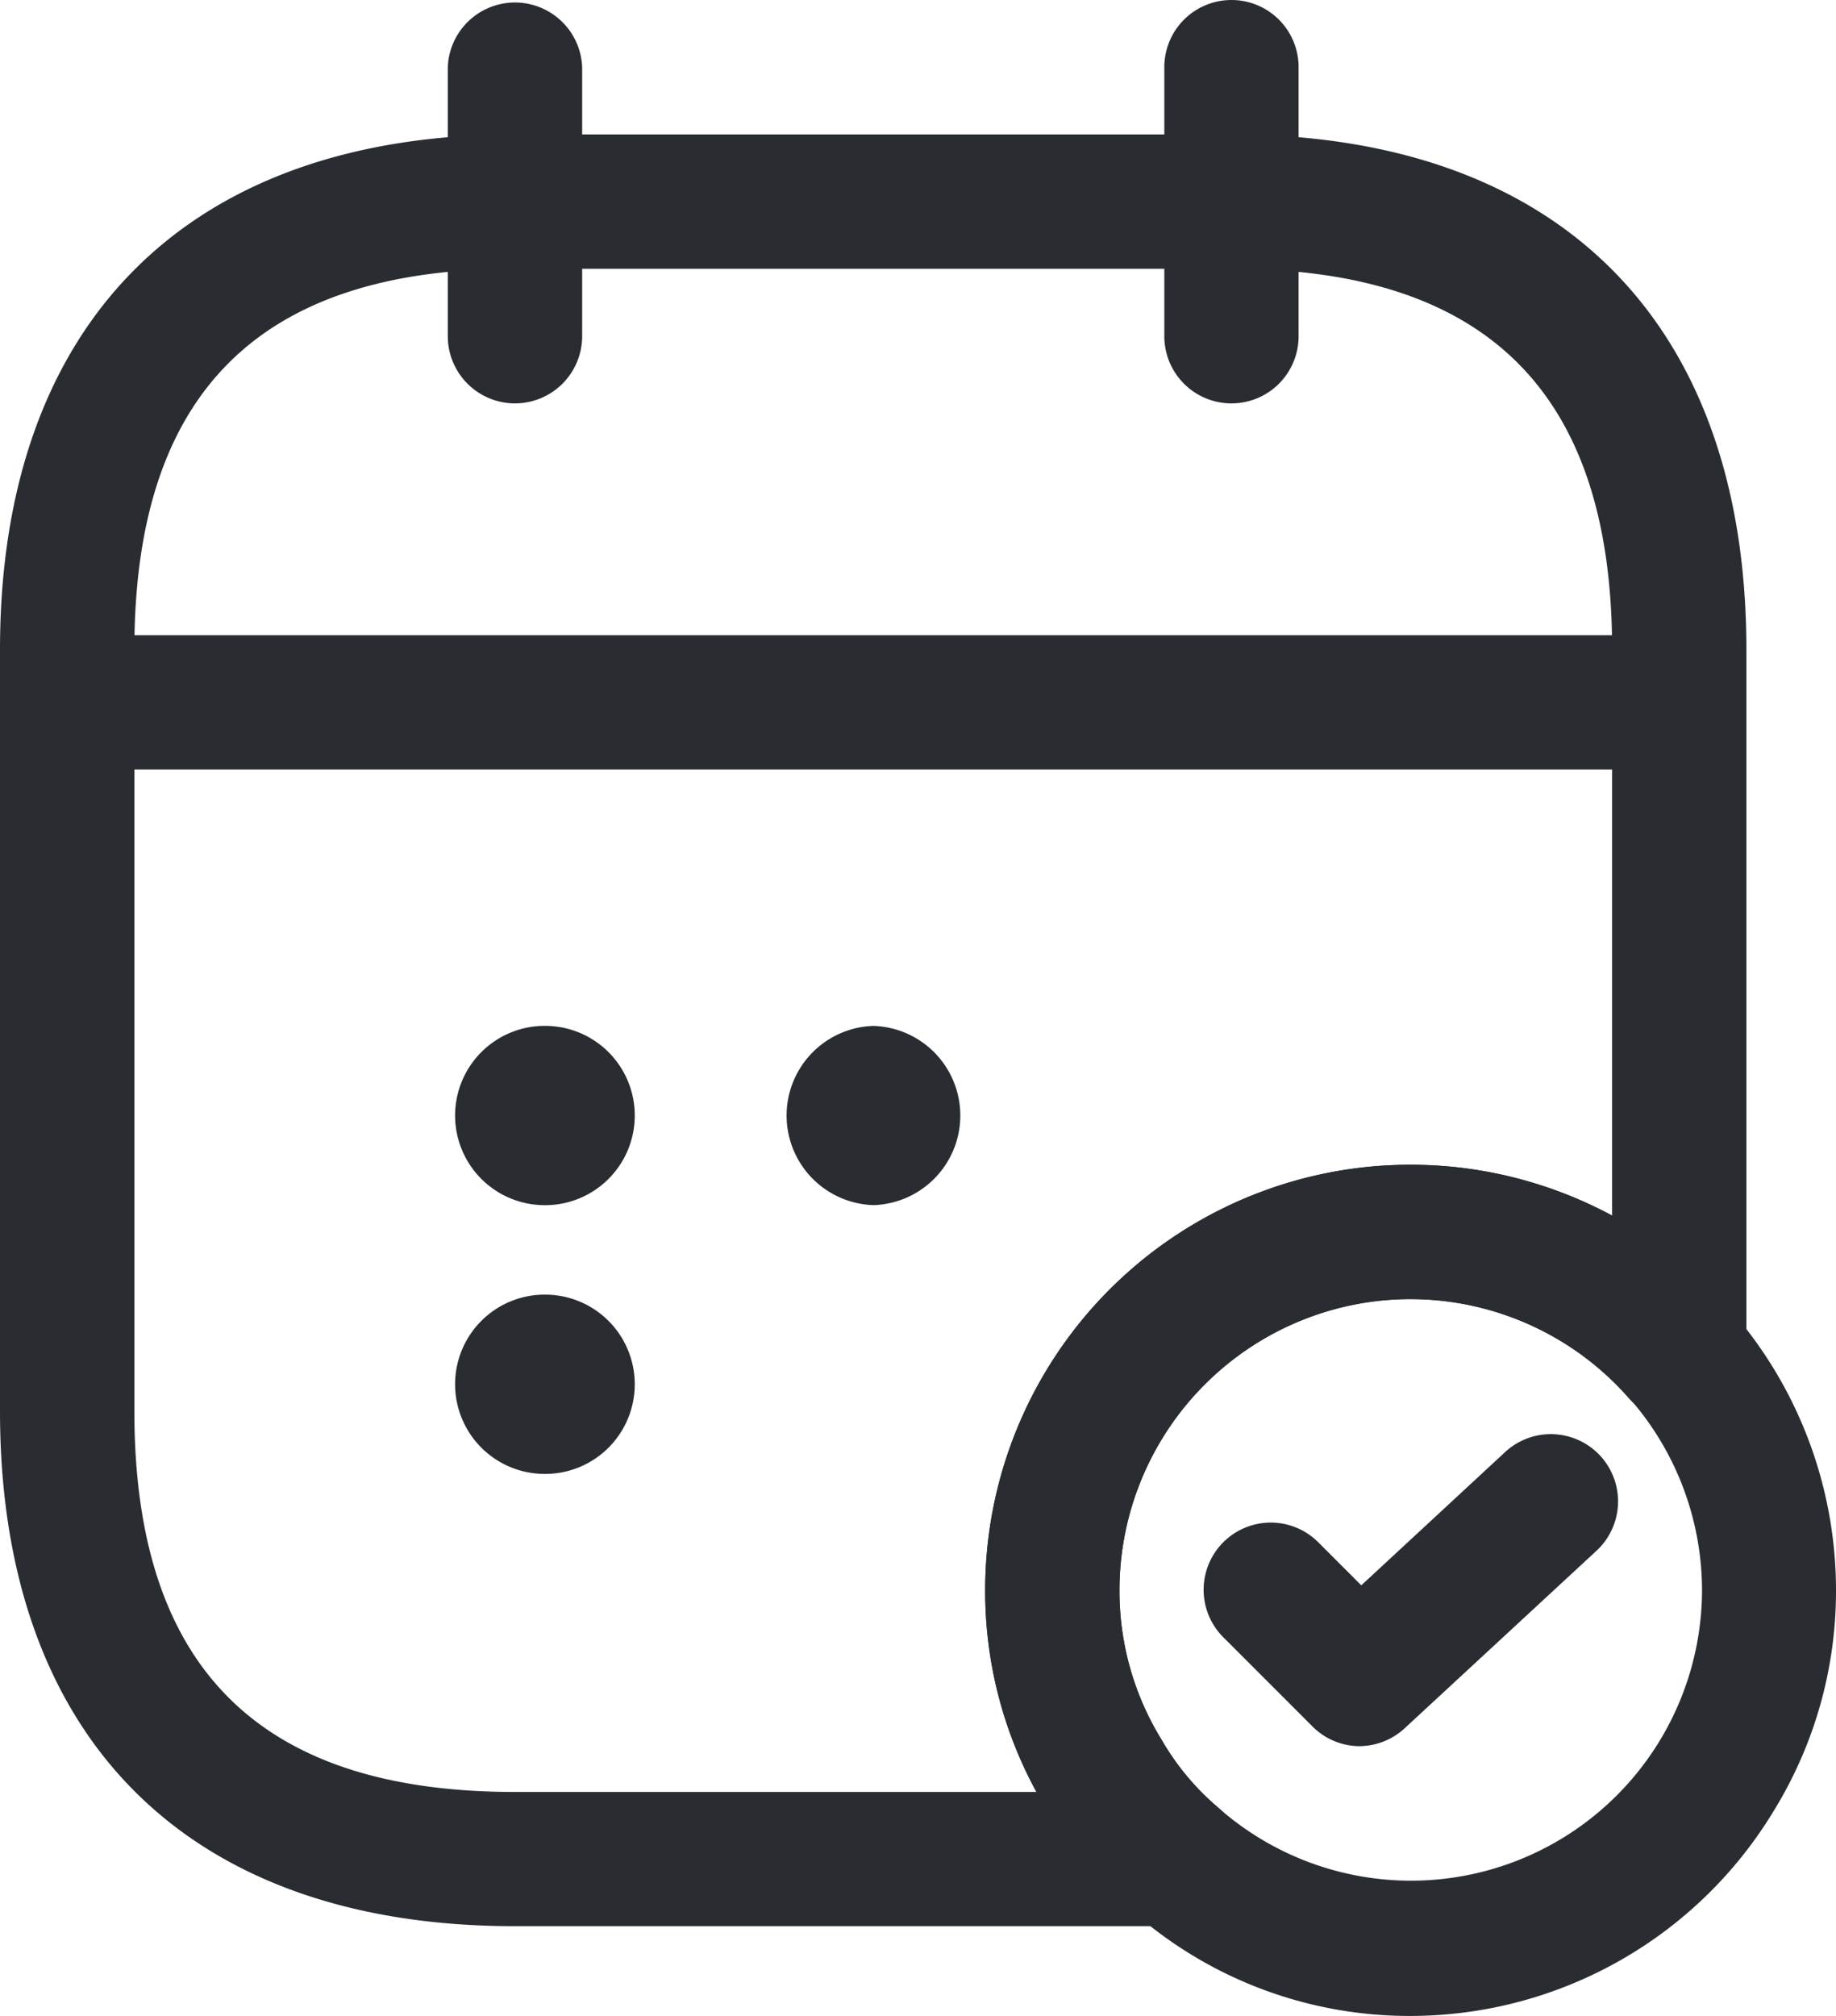 <svg xmlns="http://www.w3.org/2000/svg" viewBox="0 0 182.13 199.9"><defs><style>.cls-1{fill:#292d32;}</style></defs><g id="Layer_2" data-name="Layer 2"><g id="Layer_1-2" data-name="Layer 1"><path class="cls-1" d="M51.08,40a6.67,6.67,0,0,1-6.66-6.66V6.66a6.67,6.67,0,0,1,13.33,0V33.32A6.67,6.67,0,0,1,51.08,40Z"/><path class="cls-1" d="M122.16,40a6.66,6.66,0,0,1-6.66-6.66V6.66a6.66,6.66,0,0,1,13.32,0V33.32A6.66,6.66,0,0,1,122.16,40Z"/><path class="cls-1" d="M162.14,76.31h-151a6.66,6.66,0,1,1,0-13.32h151a6.66,6.66,0,1,1,0,13.32Z"/><path class="cls-1" d="M139.93,199.9a41.49,41.49,0,0,1-27.83-10.6,37.86,37.86,0,0,1-8.31-9.94,41.31,41.31,0,0,1-6.06-21.66,42.2,42.2,0,0,1,84.4,0A41.53,41.53,0,0,1,176,179.49,42.15,42.15,0,0,1,139.93,199.9Zm0-71.08a28.92,28.92,0,0,0-28.88,28.88,28.08,28.08,0,0,0,4.17,14.8,25.49,25.49,0,0,0,5.62,6.74,28.87,28.87,0,0,0,48-21.54,28.93,28.93,0,0,0-28.87-28.88Z"/><path class="cls-1" d="M134.86,173.15a6.63,6.63,0,0,1-4.71-2l-8.8-8.8a6.66,6.66,0,0,1,9.42-9.42l4.27,4.27,14.21-13.16a6.67,6.67,0,1,1,9.06,9.79l-18.92,17.5A6.68,6.68,0,0,1,134.86,173.15Z"/><path class="cls-1" d="M116.56,191H51.08C18.62,191,0,172.39,0,139.93V64.41C0,32,18.62,13.33,51.08,13.33h71.08c32.46,0,51.08,18.62,51.08,51.08v69.83a6.67,6.67,0,0,1-11.67,4.4,28.84,28.84,0,0,0-50.52,19.06,28.08,28.08,0,0,0,4.17,14.8,25.49,25.49,0,0,0,5.62,6.74A6.66,6.66,0,0,1,116.56,191ZM51.08,26.65c-25.4,0-37.75,12.35-37.75,37.76v75.52c0,25.41,12.35,37.76,37.75,37.76h51.73a41.64,41.64,0,0,1-5.08-20,42.18,42.18,0,0,1,62.19-37.15V64.41c0-25.41-12.36-37.76-37.76-37.76Z"/><path class="cls-1" d="M86.67,119.5a8.89,8.89,0,0,1-.09-17.77h.09a8.89,8.89,0,0,1,0,17.77Z"/><path class="cls-1" d="M53.78,119.5a8.89,8.89,0,0,1-.08-17.77h.08a8.89,8.89,0,1,1,0,17.77Z"/><path class="cls-1" d="M53.78,146.15a8.89,8.89,0,0,1-.08-17.77h.08a8.89,8.89,0,1,1,0,17.77Z"/></g></g></svg>